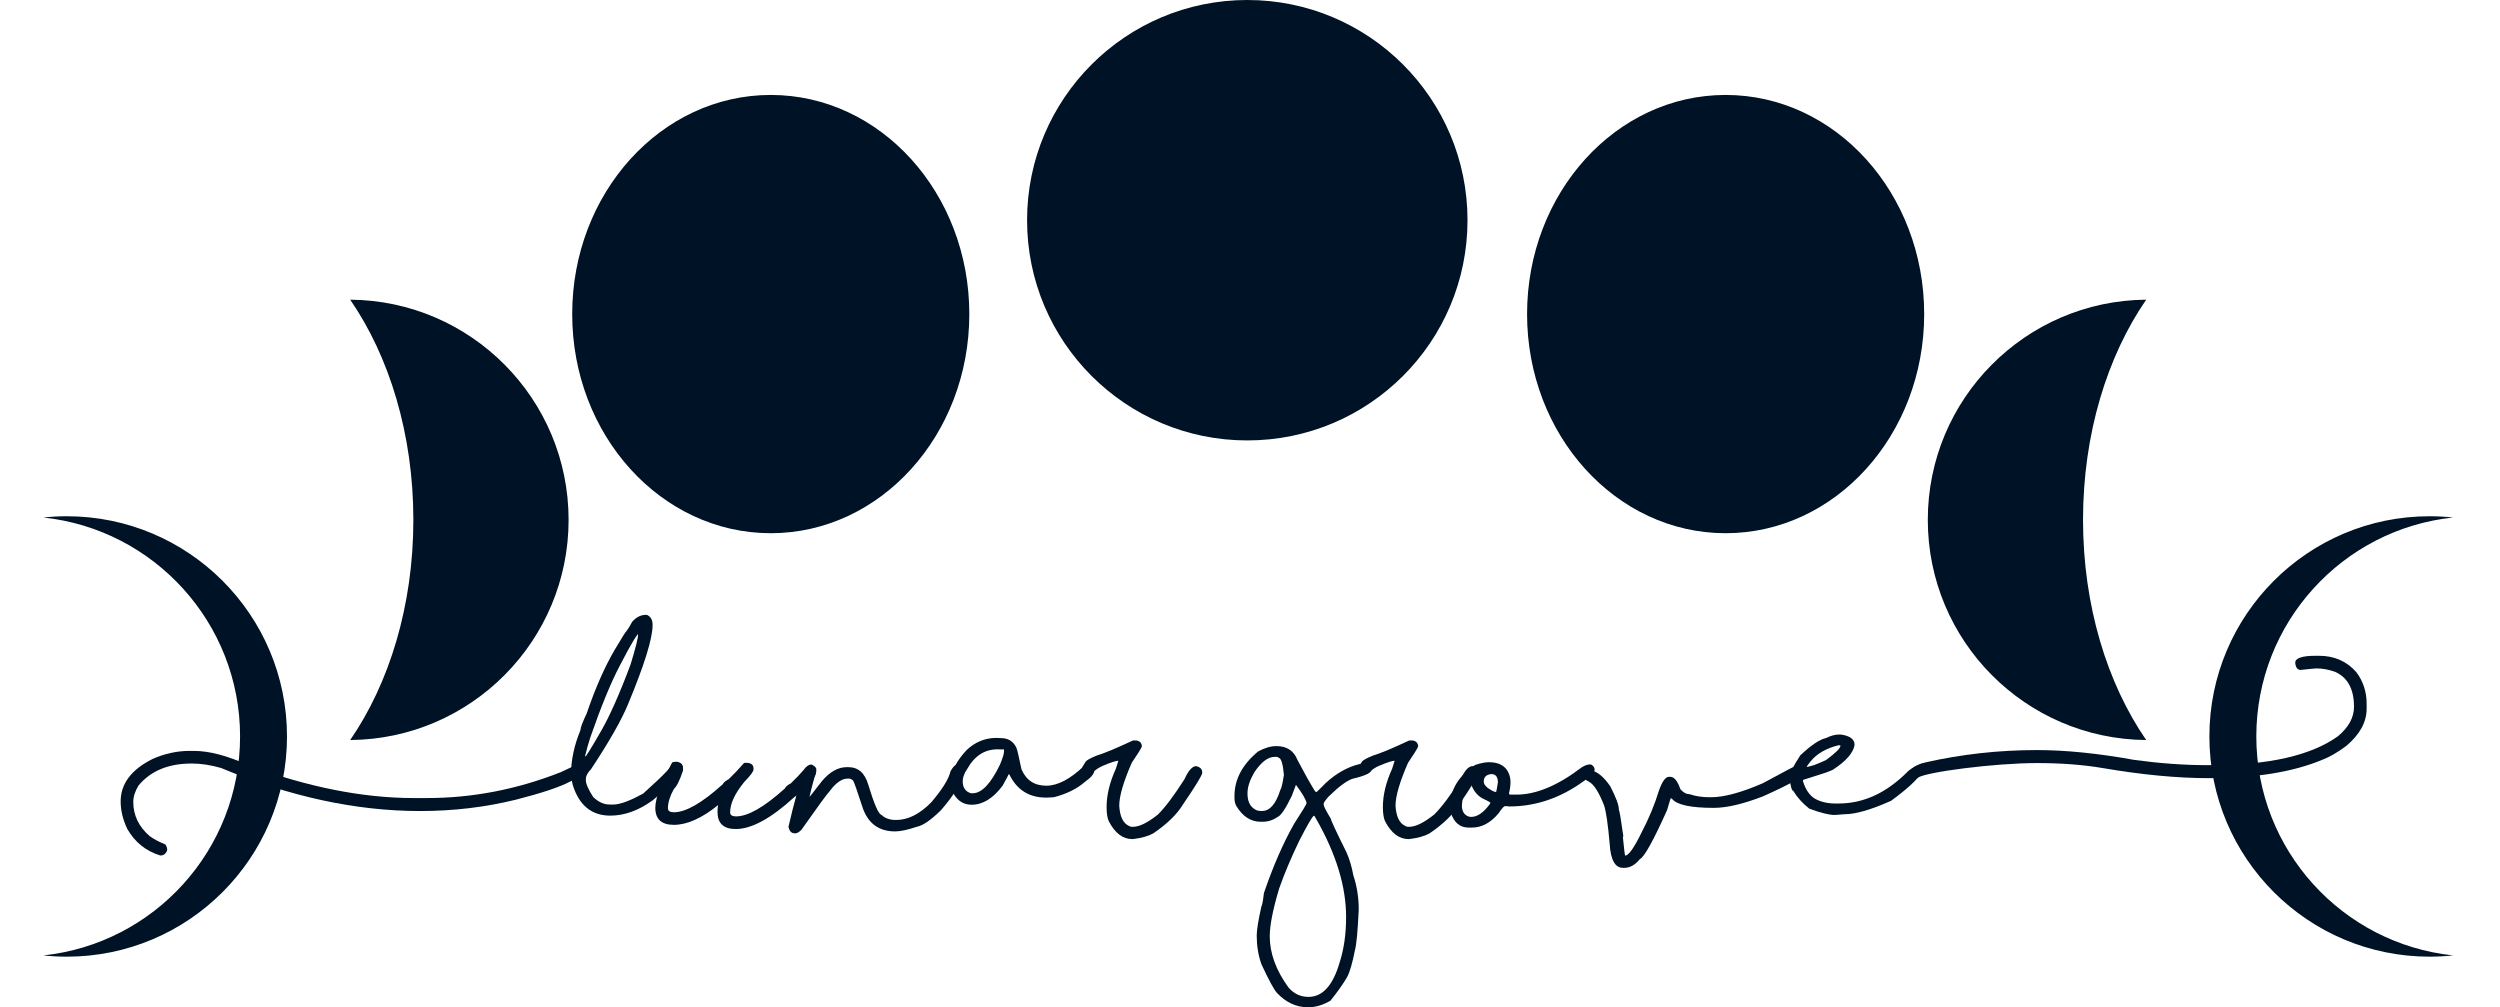 <svg version="1.1" id="Layer_1" xmlns="http://www.w3.org/2000/svg" x="0" y="0" viewBox="0 0 692.5 279" xml:space="preserve"><style>.st0{fill:#001225}</style><circle class="st0" cx="345.5" cy="61" r="61"/><ellipse class="st0" cx="213.5" cy="87" rx="55" ry="60.7"/><path class="st0" d="M157.5 144c0-33.52-27.04-60.72-60.5-60.99 10.82 15.7 17.5 37.23 17.5 60.99s-6.68 45.29-17.5 60.99c33.46-.27 60.5-27.47 60.5-60.99zm-139-1c-2.2 0-4.36.12-6.5.35 30.63 3.25 54.5 29.16 54.5 60.65S42.63 261.41 12 264.65c2.14.23 4.3.35 6.5.35 33.69 0 61-27.31 61-61s-27.31-61-61-61z"/><ellipse class="st0" cx="478" cy="87" rx="55" ry="60.7"/><path class="st0" d="M534 144c0-33.52 27.04-60.72 60.5-60.99C583.68 98.71 577 120.24 577 144s6.68 45.29 17.5 60.99c-33.46-.27-60.5-27.47-60.5-60.99zm139-1c2.2 0 4.36.12 6.5.35-30.63 3.24-54.5 29.16-54.5 60.65s23.87 57.41 54.5 60.65c-2.14.23-4.3.35-6.5.35-33.69 0-61-27.31-61-61s27.31-61 61-61zM52.55 208h1.15c4.23 0 9.23 1.31 14.99 3.92 16.45 6.09 31.75 9.14 45.91 9.14h3.66c12.57 0 24.91-2.38 37.03-7.15 2.96-1.43 4.58-2.14 4.86-2.14h.31c.92.3 1.38.83 1.38 1.59v.31c0 .89-1.28 1.82-3.84 2.79-2.92 1.55-7.94 3.23-15.04 5.04-8.55 2.11-17.41 3.16-26.58 3.16-17.77 0-36.16-3.98-55.15-11.93-2.89-.82-5.57-1.23-8.04-1.23h-.1c-6.46 0-11.37 2.04-14.73 6.11-.96 1.58-1.44 3.09-1.44 4.52 0 3.73 1.52 6.89 4.57 9.5 1.06.78 2.49 1.54 4.28 2.27.37.47.55 1 .55 1.59-.35.99-.98 1.49-1.91 1.49-4-1.24-7.05-3.68-9.14-7.34-1.24-2.59-1.85-5.14-1.85-7.62 0-4.91 2.94-8.83 8.83-11.78 3.36-1.49 6.8-2.24 10.3-2.24z"/><path class="st0" d="M178.86 170.32h.34c1.04.47 1.57 1.38 1.57 2.74v.1c0 3.71-2.28 11.04-6.84 21.99-1.78 4.32-5.18 10.29-10.21 17.91-.96.97-1.44 1.88-1.44 2.72v.31c0 1.01.68 2.58 2.04 4.7 1.46 1.38 2.97 2.06 4.52 2.06h1.33c1.83-.1 4.49-1.11 7.99-3.03 3.08-2.77 5.24-4.81 6.48-6.14.87-1.06 1.63-1.59 2.27-1.59h.37c.82.38 1.23.93 1.23 1.65-.23 1.24-2.82 3.9-7.78 7.99-3.88 2.8-7.77 4.2-11.67 4.2-5.22 0-8.7-2.88-10.45-8.64-.23-1.03-.37-1.91-.44-2.64 0-4.06.87-8.18 2.61-12.38 0-.66.57-2.19 1.72-4.6 2.4-7.05 4.99-12.93 7.76-17.65 2.05-3.48 3.15-5.22 3.29-5.22.4-.5.91-1.35 1.54-2.53 1.11-1.3 2.37-1.95 3.77-1.95zm-16.77 39.01c.05.09.08.27.08.55l-.08.13h-.26.03c.56-.59 2.06-3.03 4.52-7.31 2.44-4.18 5.21-10.4 8.3-18.67 1.38-4.51 2.06-7.25 2.06-8.23-.07-.61-.1-.78-.1-.52h.55c-.54 0-2.37 3.02-5.48 9.06-2.49 4.72-5.22 11.37-8.2 19.95-.57 1.73-1.04 3.41-1.42 5.04z"/><path class="st0" d="M187.37 211h.18c1.1.23 1.65.79 1.65 1.7v.73c-.89 2.68-1.73 4.39-2.53 5.12-1.1 1.97-1.65 3.74-1.65 5.33 0 .75.55 1.12 1.65 1.12 3.29 0 7.81-2.59 13.55-7.78.17-.44.71-.9 1.62-1.38 1.32-1.25 2.75-2.76 4.28-4.52h1.07c1.03.14 1.54.67 1.54 1.59v.21c0 .57-.85 1.73-2.56 3.47-2.61 3.19-3.92 6-3.92 8.43 0 .75.55 1.12 1.65 1.12 3.29 0 7.81-2.59 13.55-7.78.17-.44.71-.9 1.62-1.38 1.32-1.25 2.75-2.76 4.28-4.52h1.07c1.03.14 1.54.67 1.54 1.59v.21c0 .57-.85 1.72-2.56 3.45-.85 1.1-1.99 2.14-3.42 3.13-6.41 5.87-11.8 8.8-16.19 8.8-3.36 0-5.04-1.58-5.04-4.73 0-.82.06-1.45.18-1.91-4.53 3.66-8.62 5.48-12.27 5.48-3.43 0-5.14-1.58-5.14-4.73 0-1.36.47-3.36 1.41-6.01 2.12-4.37 3.22-6.55 3.29-6.55 0-.08.38-.15 1.15-.19z"/><path class="st0" d="M265.58 211.66h.6c.73.44 1.1.97 1.1 1.59v.18c-.84 3.24-3.06 6.91-6.66 11.02-2.8 2.75-5.03 4.27-6.68 4.57-2.51.85-4.51 1.28-6.01 1.28-4.37 0-7.33-2.1-8.88-6.29-1.53-4.72-2.44-7.3-2.72-7.76-.33-.35-.69-.54-1.07-.57h-.5c-1.55 0-3.16 1.11-4.83 3.32-1.01 1.15-3.66 4.77-7.94 10.86-.64.64-1.19.97-1.65.97h-.21c-.92 0-1.5-.61-1.72-1.83 1.5-6.51 2.99-11.86 4.49-16.06.59-.78 1.21-1.18 1.85-1.18.71.3 1.17.68 1.36 1.15v.86c-.57 1.65-1.24 4.12-1.98 7.39v.71c-.03-.26-.18-.39-.44-.39h-.13c.42-.35 1.78-2.05 4.1-5.09 2.18-2.59 4.47-3.89 6.89-3.89h.42c2.75 0 4.6 1.62 5.54 4.86 1.64 5.4 2.85 8.18 3.66 8.36.97.94 2.3 1.41 3.97 1.41h.1c3.29 0 6.54-1.64 9.74-4.91 3.08-3.64 4.85-6.49 5.3-8.56.71-1.34 1.48-2 2.3-2z"/><path class="st0" d="M275.84 204.4l1.41.05c2.05.02 3.49.92 4.31 2.72.21.47.67 2.44 1.38 5.9 1.31 3.05 3.6 4.57 6.89 4.57 3.15 0 6.63-1.83 10.45-5.48.73-.17 1.27-.26 1.62-.26.82.38 1.23.88 1.23 1.49 0 .89-.84 1.93-2.53 3.13-2.25 1.97-5.14 3.4-8.67 4.31-.77.07-1.36.1-1.78.1h-.42c-4.67 0-8.03-2.12-10.11-6.35l-.21-.13c.05 0-.5 1.05-1.67 3.16-2.63 3.53-5.49 5.3-8.59 5.3h-.1c-2.37 0-4.17-1.32-5.41-3.97-.24-.75-.37-1.42-.37-2.01.1-3.05 1.6-6.1 4.49-9.17 2.32-2.19 5.01-3.31 8.08-3.36zm-9.17 12.01c0 1.76.76 2.86 2.27 3.32h.52c2.47 0 4.99-2.65 7.55-7.96.73-1.78 1.1-2.98 1.1-3.6v-.63c0 .07-.54.08-1.62.03-3.66-.07-6.52 1.75-8.59 5.46-.82 1.17-1.23 2.3-1.23 3.38z"/><path class="st0" d="M314.75 205.1c1.03.17 1.54.75 1.54 1.72-.31.7-1.24 2.18-2.79 4.47-2.32 5.29-3.47 9.25-3.47 11.88.17 2.99 1.07 4.87 2.69 5.61.28.16.52.24.73.24h.42c1.74 0 4.03-1.13 6.87-3.39 2.07-2.05 4.53-5.34 7.39-9.84 1.06-2.38 2.15-3.58 3.26-3.58 1.08.3 1.62.86 1.62 1.7v.31c-.3.97-2.07 3.85-5.33 8.62-1.65 2.73-4.4 5.41-8.25 8.02-1.34.75-3.21 1.27-5.61 1.57h-.16c-2.65 0-4.82-1.65-6.53-4.96-.4-.87-.6-2.18-.6-3.94 0-3.31.85-6.83 2.56-10.58l.68-2.17v-.52c0 .3.15.44.44.44H310c-.78 0-2.27.47-4.47 1.41-.92.35-2.04 1.09-3.34 2.22-1.34-.16-2.14-.77-2.4-1.83l.97-1.57c.37-.42 1.36-.96 2.98-1.62 2.3-.71 5.66-2.12 10.08-4.2h.93zm38.83 1.57c2.87 0 4.81 1.28 5.82 3.84 1.91 3.64 3.54 6.54 4.88 8.7l.34.21c.09 0 .96-.84 2.61-2.53 2.84-2.61 5.86-4.33 9.06-5.17.66-.16 1.32-.27 1.98-.34 1.1.26 1.65.86 1.65 1.8 0 .87-1.72 1.71-5.17 2.51-1.6.49-3.84 2.13-6.71 4.94-.92 1.04-1.38 1.7-1.38 1.96v.31c0 .42.66 1.71 1.98 3.89 0 .38 1.44 3.48 4.33 9.3.84 1.86 1.47 4 1.91 6.4.99 2.98 1.49 6.14 1.49 9.48-.28 6.06-.64 9.83-1.07 11.31-.68 3.48-1.39 5.94-2.14 7.36-1.08 1.86-2.62 4.05-4.62 6.55-2.09 1.22-4.15 1.83-6.19 1.83-3.26 0-6.13-1.32-8.62-3.97-.82-.87-2.25-3.52-4.31-7.94-.87-2.44-1.31-5.09-1.31-7.96 0-1.53.44-4.24 1.31-8.12.21-.28.44-1.49.68-3.63 2.54-7.45 5.33-13.85 8.36-19.19 2.3-3.55 3.45-5.46 3.45-5.72v-.13c-.21-.99-1.29-2.79-3.24-5.38h.47l-1.31 3.47c-1.71 3.55-3.02 5.5-3.94 5.85-1.27.89-2.66 1.33-4.18 1.33h-.52c-2.72 0-4.96-1.46-6.74-4.39-.33-.59-.5-1.33-.5-2.22v-.52c0-4.61 2.18-8.73 6.55-12.35 1.82-.99 3.51-1.48 5.08-1.48zm-8.02 12.98v.21c0 2.09.7 3.54 2.09 4.36.44.28.98.42 1.65.42h.31c2.14 0 3.82-1.94 5.04-5.82.31-.4.64-1.8.99-4.2-.28-3.17-.8-4.75-1.57-4.75 0-.14-.13-.21-.39-.21h-.63c-1.83 0-3.7 1.43-5.61 4.28-1.25 2.16-1.88 4.07-1.88 5.71zm6.16 39.69c0 4.7 1.73 9.44 5.2 14.21 1.5 1.72 3.34 2.59 5.54 2.59 3.86 0 6.72-3.12 8.56-9.35 1.24-3.78 1.85-8.03 1.85-12.77 0-8.44-2.76-17.5-8.28-27.16-.31-.61-.52-.91-.63-.91-.37.07-1.72 2.38-4.07 6.95-2.3 4.77-4.16 9.2-5.59 13.29-1.72 5.77-2.58 10.15-2.58 13.15z"/><path class="st0" d="M391.28 205.1c1.03.17 1.54.75 1.54 1.72-.31.7-1.24 2.18-2.79 4.47-2.32 5.29-3.47 9.25-3.47 11.88.17 2.99 1.07 4.87 2.69 5.61.28.16.52.24.73.24h.42c1.74 0 4.03-1.13 6.87-3.39 2.07-2.05 4.53-5.34 7.39-9.84 1.06-2.38 2.15-3.58 3.26-3.58 1.08.3 1.62.86 1.62 1.7v.31c-.3.97-2.07 3.85-5.33 8.62-1.65 2.73-4.4 5.41-8.25 8.02-1.34.75-3.21 1.27-5.61 1.57h-.16c-2.65 0-4.82-1.65-6.53-4.96-.4-.87-.6-2.18-.6-3.94 0-3.31.85-6.83 2.56-10.58l.68-2.17v-.52c0 .3.15.44.44.44h-.21c-.78 0-2.27.47-4.47 1.41-.92.35-2.04 1.09-3.34 2.22-1.34-.16-2.14-.77-2.4-1.83l.97-1.57c.37-.42 1.36-.96 2.98-1.62 2.3-.71 5.66-2.12 10.08-4.2h.93z"/><path class="st0" d="M412.43 211.13c2.8 0 4.64 1.04 5.51 3.11.31.78.47 1.57.47 2.35 0 .97-.14 2.05-.42 3.21 0 .21.17.31.5.31h1.57c5.45 0 11.45-2.51 18.02-7.52.89-.56 1.64-.84 2.25-.84h.37c.68.35 1.02.85 1.02 1.51-.09.87-1.61 2.26-4.57 4.18-5.99 3.97-12.36 5.95-19.11 5.95-.47-.07-.84-.1-1.1-.1-.35 0-.94.64-1.78 1.93-2.23 2.68-4.7 4.02-7.42 4.02h-.94c-2.37 0-4-1.35-4.91-4.05-.09-.5-.13-1.04-.13-1.62v-.52c0-4.39 2.28-8.1 6.84-11.15 1.51-.51 2.79-.77 3.83-.77zm-7.49 11.99c0 1.51.57 2.52 1.72 3 .19.1.48.16.86.16 1.74 0 3.49-1.23 5.25-3.68l.05-.31c0-.05-.79-.47-2.38-1.25-1.48-.92-2.5-2.32-3.06-4.2l.18.1h-.13c-.5.23-1.27 1.69-2.3 4.39.02.04-.05.64-.19 1.79zm6.06-6.63c0 .84.72 1.65 2.17 2.45.52.3.91.44 1.15.44h.1c.05 0 .22-.88.5-2.64 0-1.55-.61-2.32-1.83-2.32-1.4.14-2.09.83-2.09 2.07z"/><path class="st0" d="M498.92 211.81c1.08.24 1.62.81 1.62 1.7 0 1.08-4.06 3.44-12.19 7.08-5.48 2.12-10.03 3.19-13.63 3.19-6.42 0-10.29-.84-11.59-2.53-.24-.12-.35-.18-.31-.18-.05 0-.4 1.11-1.04 3.34-3.81 8.48-6.32 13-7.52 13.55-1.32 1.62-2.75 2.43-4.28 2.43h-.42c-2.19 0-3.42-2.22-3.68-6.66-.47-5.36-.98-8.9-1.54-10.6-1.44-3.71-2.86-5.92-4.26-6.63-.85-.44-1.46-.95-1.83-1.54v-.65c.35-.68.84-1.02 1.49-1.02h.68c1.88.3 3.75 1.79 5.61 4.49 1.6 3.08 2.4 5.24 2.4 6.48.19.42.61 2.91 1.25 7.47h-.16c.35 3.52.57 5.27.65 5.27h.13c.97-.23 2.41-2.3 4.31-6.21 2.07-3.9 3.73-7.88 4.96-11.93.89-2.45 1.79-3.68 2.72-3.68h.42c1.04 0 1.97 1.15 2.77 3.45.8.91 1.65 1.36 2.56 1.36 1.6.56 3.41.84 5.43.84h.52c3.6 0 8.38-1.3 14.34-3.89 6.11-3.32 9.29-4.99 9.53-4.99.37-.1.73-.14 1.06-.14z"/><path class="st0" d="M509.41 203.46h.47c2.56.35 3.84 1.31 3.84 2.9-.38 2.23-2.4 4.53-6.06 6.89-.85.44-3.55 1.35-8.09 2.74-.1.07-.16.15-.16.24v.1c.73 2.42 1.87 4.07 3.42 4.96 1.57.85 3.41 1.28 5.54 1.28h.94c6.89 0 13.27-2.94 19.11-8.83 1.07-1.05 3.53-2.32 4.33-2.32l-.68.59c.75 0 .28-.11.68.92-.49 1.93-3.46 4.89-8.9 8.88-5.55 2.49-9.84 3.73-12.87 3.73-.33 0-1.26.07-2.79.21-1.51 0-3.86-.58-7.02-1.75-1.9-1.51-3.38-3.16-4.44-4.94-.38 0-.72-1.14-1.02-3.42 0-1.27.99-3.41 2.98-6.42 2.99-2.82 5.39-4.42 7.18-4.8 1.28-.64 2.47-.96 3.54-.96zm-8.95 9.03c0-.03-.11-.05-.34-.05h.1c1.01 0 2.88-.64 5.61-1.91 2.65-1.98 3.97-3.29 3.97-3.92 0-.12-.1-.18-.29-.18h-.24c-3.43.85-6.01 2.34-7.73 4.47-.72.85-1.08 1.38-1.08 1.59z"/><path class="st0" d="M641.44 181.65h.94c4.21 0 7.65 1.51 10.31 4.52 1.91 2.54 2.87 5.47 2.87 8.77v1.36c0 3.73-1.89 7.17-5.67 10.34-2.4 1.79-4.62 3.07-6.66 3.84-8.11 3.38-18.57 5.07-31.36 5.07-8.76 0-18.61-.94-29.56-2.82-5.41-.91-11.44-1.36-18.07-1.36-11.84 0-30.88 2.5-32.99 4.06-2.54 1.88-3.28.83-3.28 0l.58-1.28c1.15-1.38 1.5-1.94 4.64-2.93 10.11-2.3 20.46-3.45 31.05-3.45 7.96 0 16.94.91 26.95 2.72 7.1.97 13.86 1.46 20.26 1.46h.94c16.03 0 27.78-2.67 35.23-8.02 2.96-2.47 4.44-5.19 4.44-8.15 0-4.84-1.71-8.05-5.14-9.64-1.78-.66-3.53-.99-5.27-.99-.31 0-1.77.14-4.36.42-.89 0-1.39-.66-1.51-1.98-.01-1.29 1.88-1.94 5.66-1.94z"/></svg>